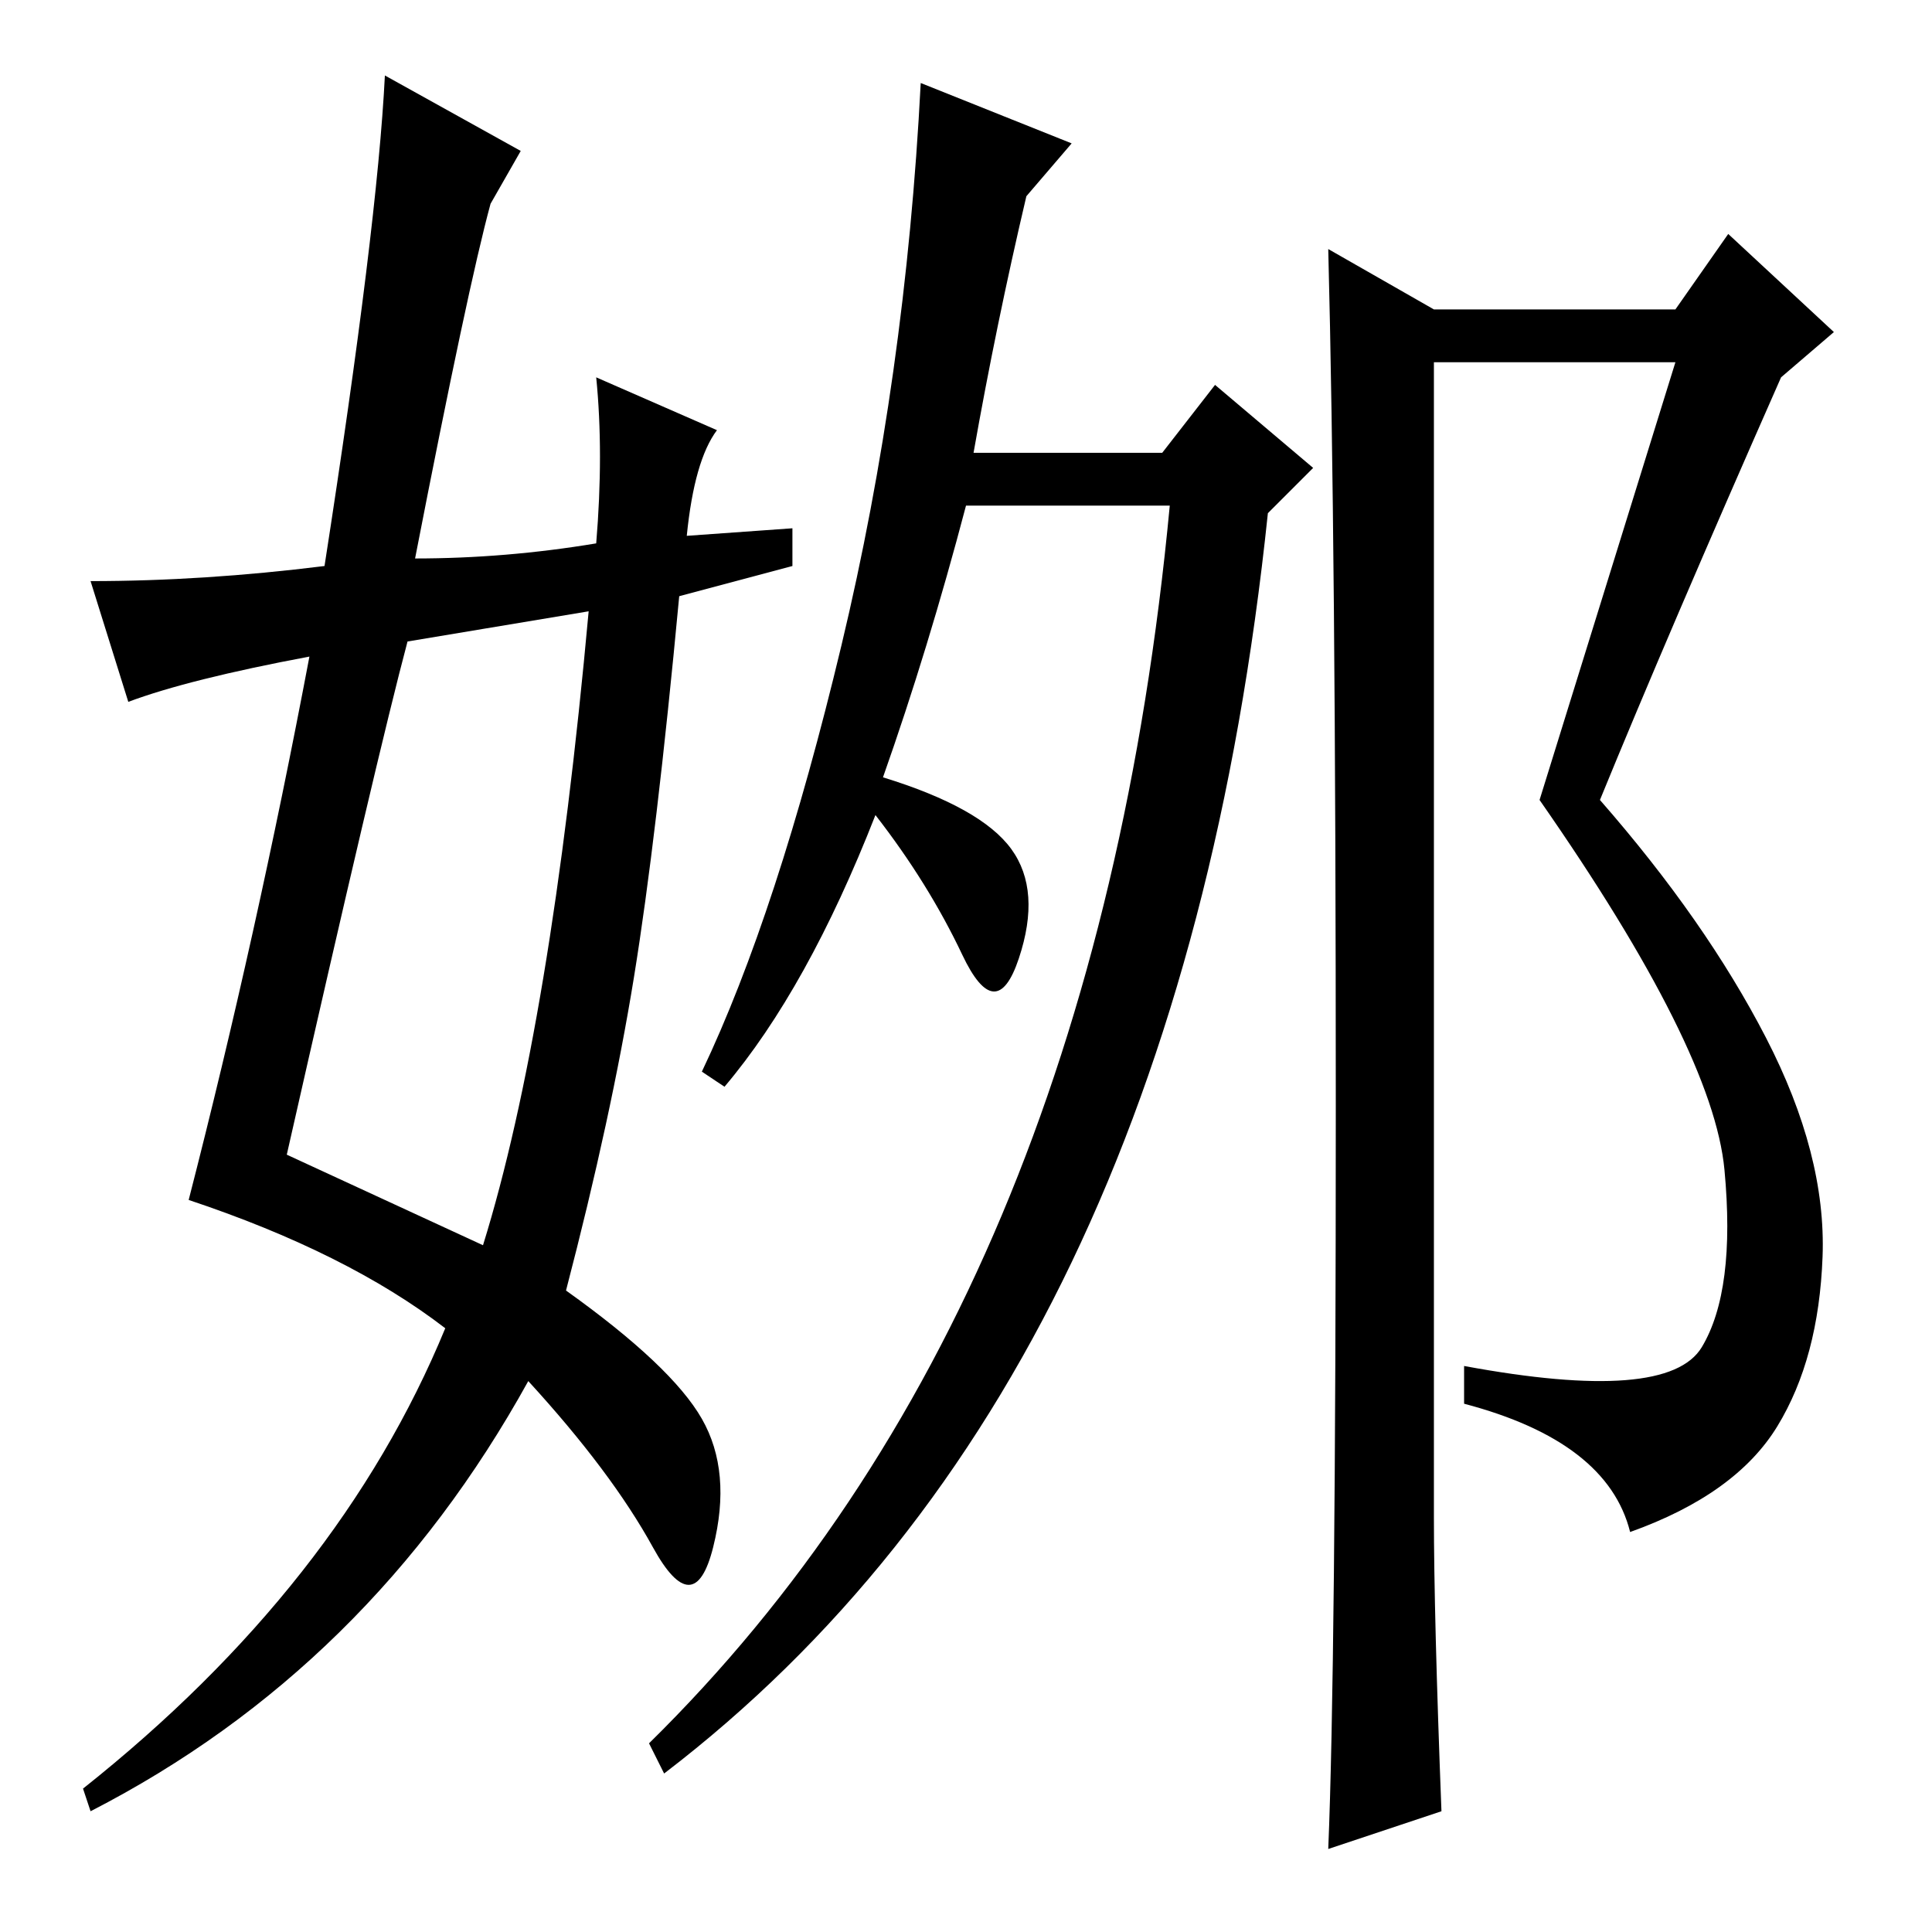 <?xml version="1.0" standalone="no"?>
<!DOCTYPE svg PUBLIC "-//W3C//DTD SVG 1.1//EN" "http://www.w3.org/Graphics/SVG/1.1/DTD/svg11.dtd" >
<svg xmlns="http://www.w3.org/2000/svg" xmlns:xlink="http://www.w3.org/1999/xlink" version="1.1" viewBox="0 -36 256 256">
  <g transform="matrix(1 0 0 -1 0 220)">
   <path fill="currentColor"
d="M177 109.5q0 74.5 -1 113.5l14 -8h32l7 10l14 -13l-7 -6q-15 -34 -24 -56q14 -16 22 -31.5t7.5 -29t-6 -22.5t-19.5 -14q-3 12 -22 17v5q27 -5 31.5 2.5t3 23.5t-24.5 49l18 58h-32v-153q0 -13 1 -39l-15 -5q1 24 1 98.5zM96 112l-3 2q10 21 18.5 56.5t10.5 74.5l20 -8
l-6 -7q-4 -17 -7 -34h25l7 9l13 -11l-6 -6q-12 -115 -80 -167l-2 4q59 58 69 164h-27q-5 -19 -11 -36q13 -4 17 -9.5t1 -14.5t-7.5 0.5t-11.5 18.5q-9 -23 -20 -36zM38 103l26 -12q9 29 14 84l-24 -4q-4 -15 -16 -68zM65 229q-3 -11 -10 -47q12 0 24 2q1 12 0 22l16 -7
q-3 -4 -4 -14l14 1v-5l-15 -4q-3 -32 -6 -50.5t-9 -41.5q14 -10 18 -17t1.5 -17t-8 0t-16.5 22q-21 -38 -58 -57l-1 3q34 27 48 61q-13 10 -34 17q9 35 16 72q-16 -3 -24 -6l-5 16q15 0 31 2q7 45 8 65l18 -10z" />
  </g>

</svg>
